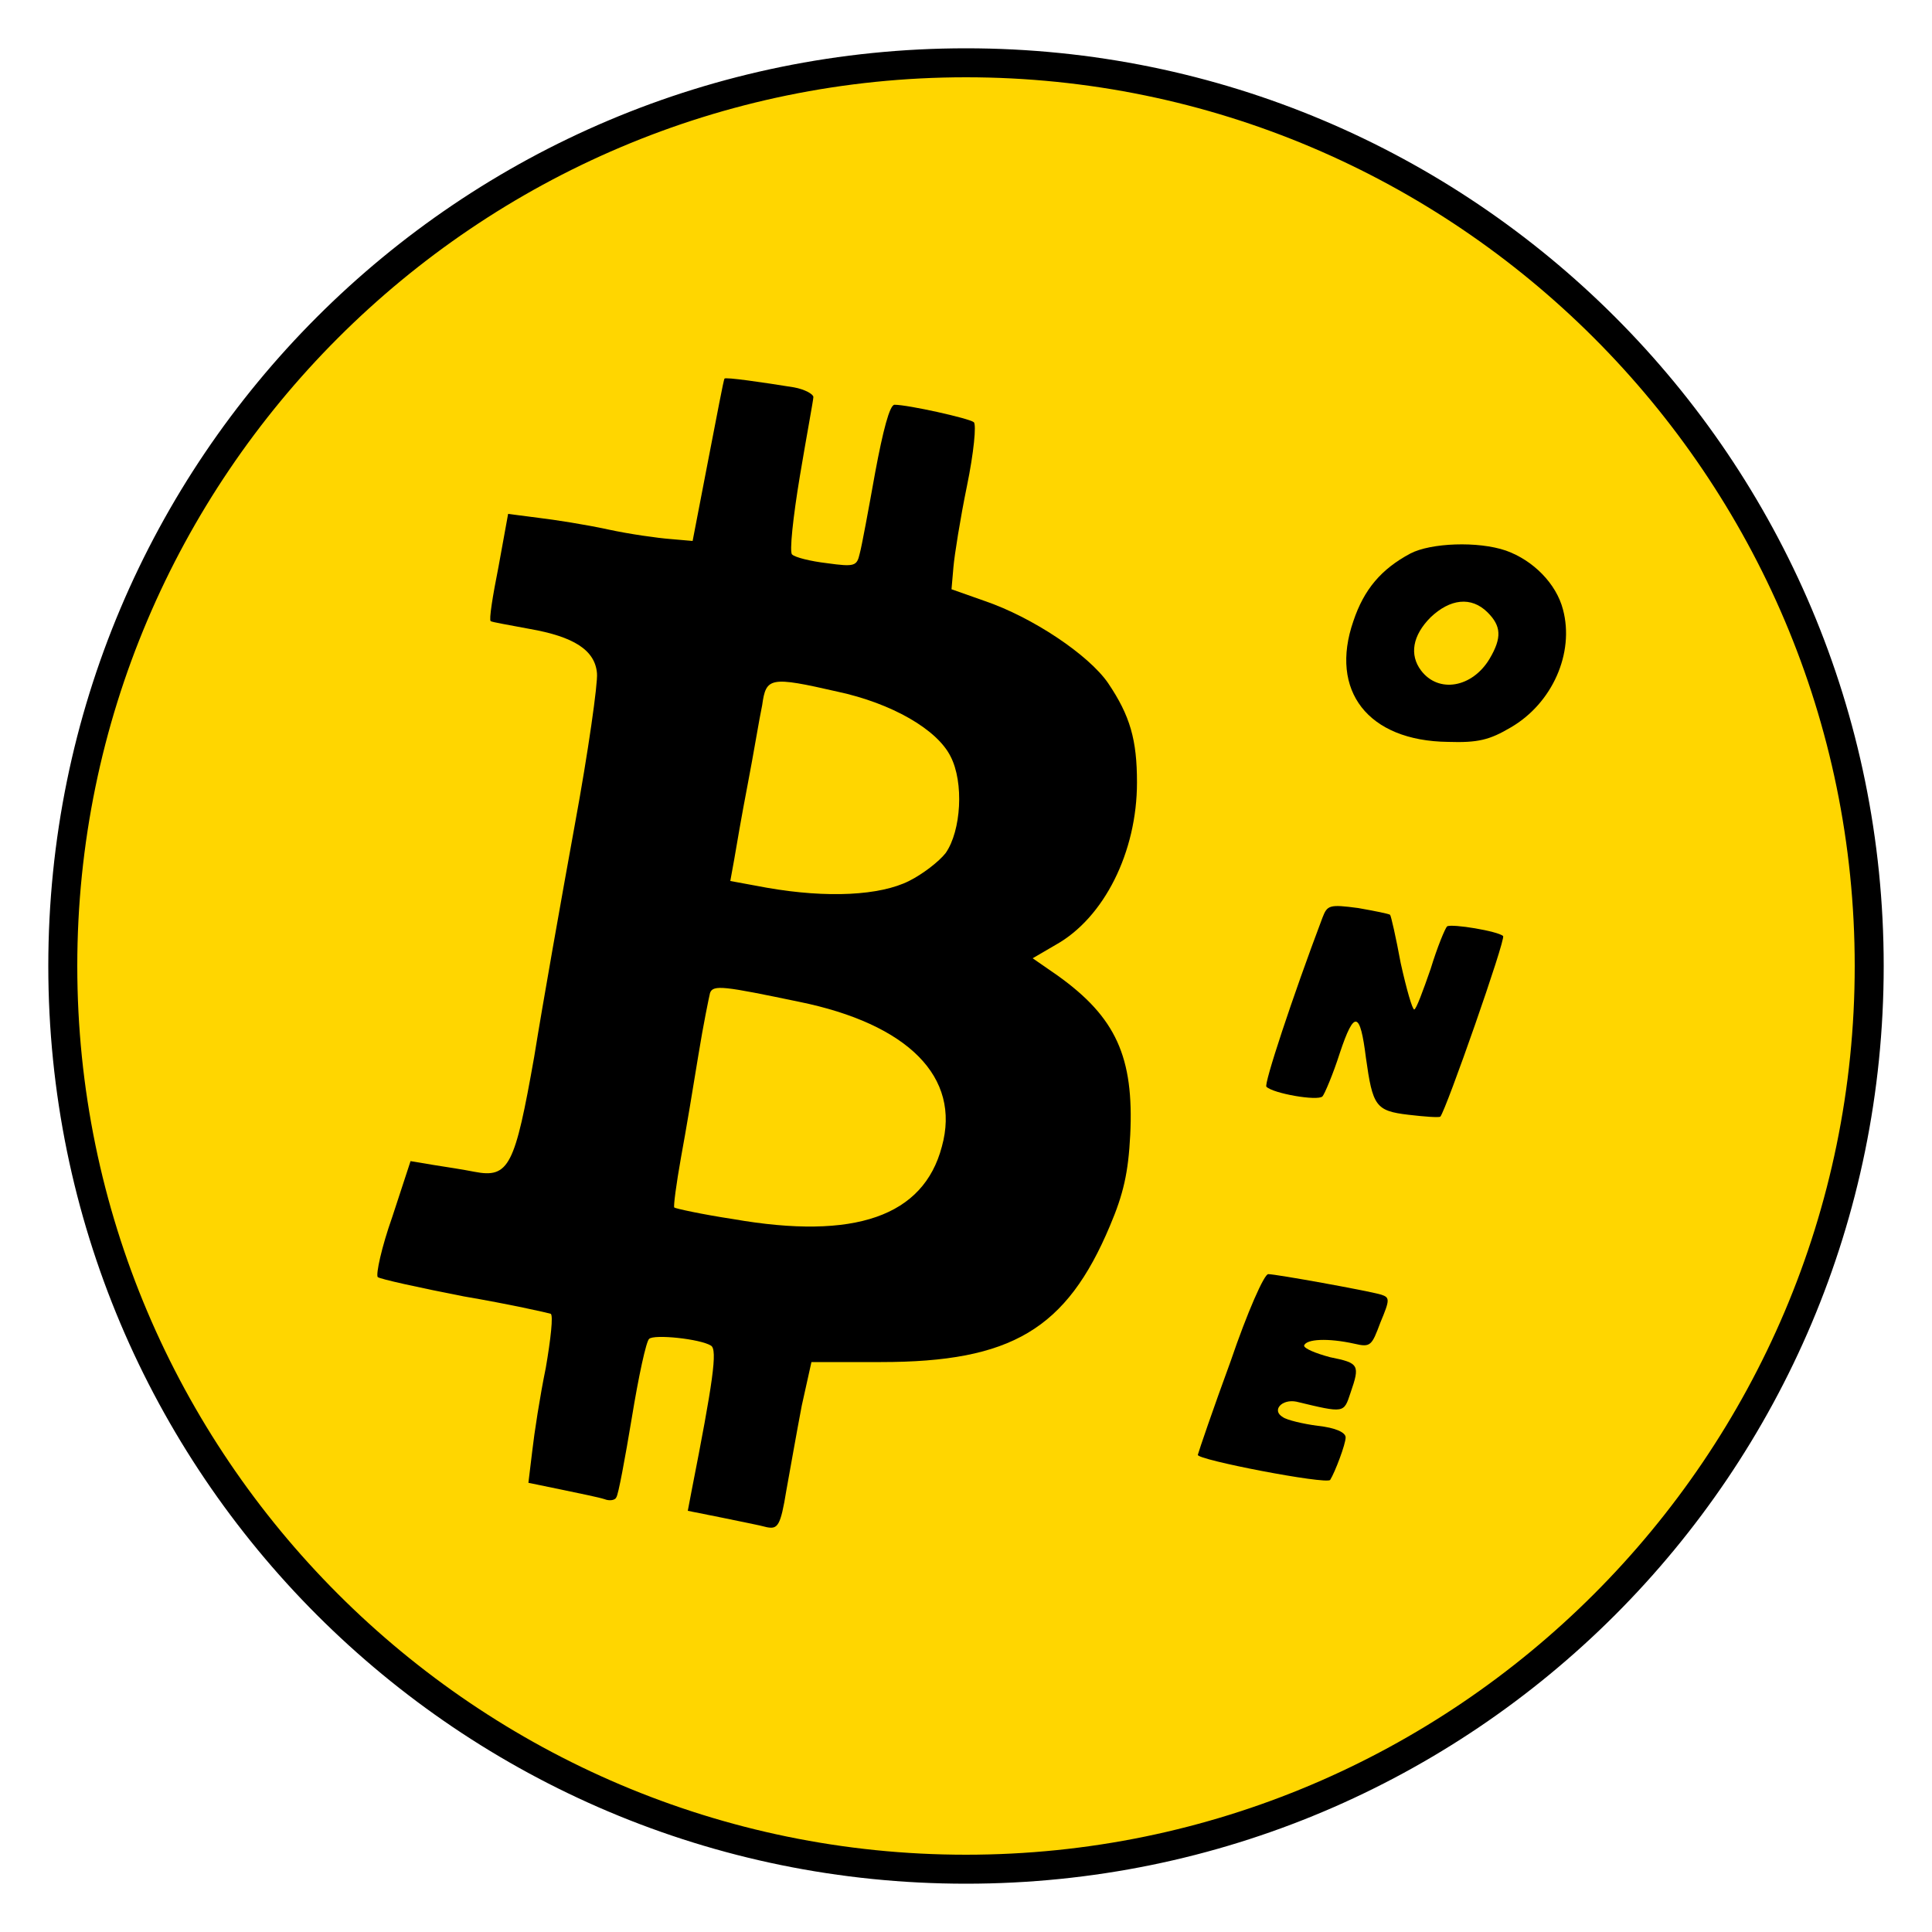 <?xml version="1.0" encoding="utf-8"?>
<!-- Generator: Adobe Illustrator 22.1.0, SVG Export Plug-In . SVG Version: 6.00 Build 0)  -->
<svg version="1.1" id="Livello_1" xmlns="http://www.w3.org/2000/svg" xmlns:xlink="http://www.w3.org/1999/xlink" x="0px" y="0px"
	 viewBox="0 0 200 200" style="enable-background:new 0 0 200 200;" xml:space="preserve">
<style type="text/css">
	.st0{fill:#FFD600;}
</style>
<circle class="st0" cx="100" cy="100" r="93.5"/>
<path d="M100,8c50.7,0,92,41.3,92,92s-41.3,92-92,92S8,150.7,8,100S49.3,8,100,8 M100,5C47.5,5,5,47.5,5,100s42.5,95,95,95
	s95-42.5,95-95S152.5,5,100,5L100,5z"/>
<path d="M75,39.2c-0.1,0.1-0.8,3.9-1.7,8.5L71.7,56l-2.3-0.2c-1.3-0.1-4.2-0.5-6.5-1c-2.3-0.5-5.5-1-7.2-1.2l-3.1-0.4l-1,5.5
	c-0.6,3-1,5.5-0.8,5.6c0.1,0.1,1.9,0.4,4,0.8c4.6,0.8,6.8,2.2,7,4.6c0.1,1-0.9,8.1-2.3,15.7c-1.4,7.7-3.3,18.4-4.2,24
	c-2,11.3-2.6,12.6-6.2,11.9c-1-0.2-2.9-0.5-4.2-0.7l-2.4-0.4l-1.9,5.8c-1.1,3.1-1.7,5.9-1.5,6.2c0.2,0.2,4.3,1.1,8.9,2
	c4.7,0.8,8.7,1.7,9,1.8c0.3,0.1,0,2.7-0.5,5.6c-0.6,2.9-1.2,6.8-1.4,8.6l-0.4,3.3l3.4,0.7c1.9,0.4,3.9,0.8,4.5,1
	c0.5,0.2,1.1,0.1,1.2-0.2c0.2-0.2,0.9-4,1.6-8.2c0.7-4.3,1.5-8,1.8-8.2c0.5-0.5,5.3,0,6.4,0.7c0.7,0.4,0.2,3.8-2,15l-0.4,2.1
	l3.5,0.7c1.9,0.4,4,0.8,4.7,1c1.1,0.2,1.4-0.1,2-3.8c0.4-2.2,1.1-6.2,1.6-8.8L84,141h7.2c13.5,0,19.2-3.4,23.7-14.1
	c1.4-3.3,1.9-5.5,2.1-9.4c0.4-8.1-1.5-12.2-7.5-16.5l-2.6-1.8l2.4-1.4c5-2.8,8.4-9.6,8.4-16.8c0-4.4-0.7-6.9-3-10.3
	c-2-2.9-7.8-6.8-12.8-8.5l-3.4-1.2l0.2-2.3c0.1-1.2,0.7-5,1.4-8.4c0.7-3.4,1-6.4,0.7-6.6c-0.5-0.4-6.8-1.8-8.2-1.8
	c-0.5,0-1.2,2.7-2,7c-0.7,3.9-1.4,7.7-1.6,8.4c-0.3,1.3-0.5,1.4-3.4,1c-1.7-0.2-3.3-0.6-3.6-0.9c-0.3-0.2,0.1-3.9,0.8-8.1
	s1.4-7.9,1.4-8.2c0-0.3-0.9-0.8-2-1C79.1,39.6,75,39,75,39.2z M86.7,71.6c5.6,1.2,10.3,3.9,11.7,6.7c1.4,2.7,1.1,7.7-0.5,10
	c-0.7,0.9-2.4,2.2-3.8,2.9c-3,1.5-8.4,1.8-14.7,0.7l-3.8-0.7l0.4-2.2c0.2-1.2,0.8-4.7,1.4-7.8c0.6-3.1,1.2-6.8,1.5-8.2
	C79.3,70.1,79.7,70,86.7,71.6z M82.7,103.7c11.3,2.3,16.8,7.8,14.8,15c-1.9,7.2-9,9.7-21.6,7.5c-3.3-0.5-6-1.1-6.1-1.2
	c-0.1-0.1,0.2-2.4,0.7-5.2c0.5-2.7,1.3-7.5,1.8-10.6c0.5-3.1,1.1-6,1.2-6.4C73.8,101.9,75,102.1,82.7,103.7z"/>
<path d="M146,57.3c-3,1.6-4.8,3.7-5.9,7c-2.5,7.2,1.5,12.4,9.8,12.5c3.1,0.1,4.3-0.2,6.5-1.5c4.3-2.5,6.6-7.7,5.4-12.2
	c-0.7-2.7-3.1-5.1-5.9-6.1C153,56,148.1,56.2,146,57.3z M154,63.4c1.4,1.4,1.5,2.6,0.2,4.8c-1.8,3-5.3,3.6-7.1,1.2
	c-1.2-1.6-0.9-3.6,1-5.5C150.1,62,152.3,61.7,154,63.4z"/>
<path d="M136.9,95c-3.1,8.2-6.1,17.3-5.8,17.5c0.7,0.7,5.3,1.5,5.8,1c0.2-0.2,1.1-2.3,1.8-4.5c1.5-4.5,2.1-4.3,2.7,0.5
	c0.7,5,1,5.5,4.4,5.9c1.7,0.2,3.1,0.3,3.3,0.2c0.6-0.7,6.8-18.4,6.5-18.7c-0.5-0.5-5.3-1.3-5.8-1c-0.2,0.2-1,2.1-1.7,4.4
	c-0.8,2.3-1.5,4.2-1.7,4.2c-0.2,0-0.8-2.1-1.4-4.8c-0.5-2.7-1-4.9-1.1-5c-0.1-0.1-1.6-0.4-3.3-0.7C137.6,93.6,137.4,93.7,136.9,95z"
	/>
<path d="M127.4,140.9c-1.8,4.9-3.3,9.3-3.4,9.7c-0.2,0.5,13.3,3.1,13.7,2.6c0.5-0.8,1.6-3.7,1.6-4.4c0-0.5-1-1-2.9-1.2
	c-1.5-0.2-3.2-0.6-3.6-0.9c-1.2-0.7-0.1-1.9,1.4-1.6c5,1.2,4.9,1.2,5.6-0.9c1-2.9,0.9-3.1-2.1-3.7c-1.5-0.4-2.7-0.9-2.7-1.2
	c0.2-0.7,2.5-0.8,5.2-0.2c1.7,0.4,1.8,0.2,2.7-2.2c1-2.4,1-2.6,0-2.9c-1.4-0.4-10.8-2.1-11.6-2.1
	C130.9,131.8,129.1,135.9,127.4,140.9z"/>
</svg>
